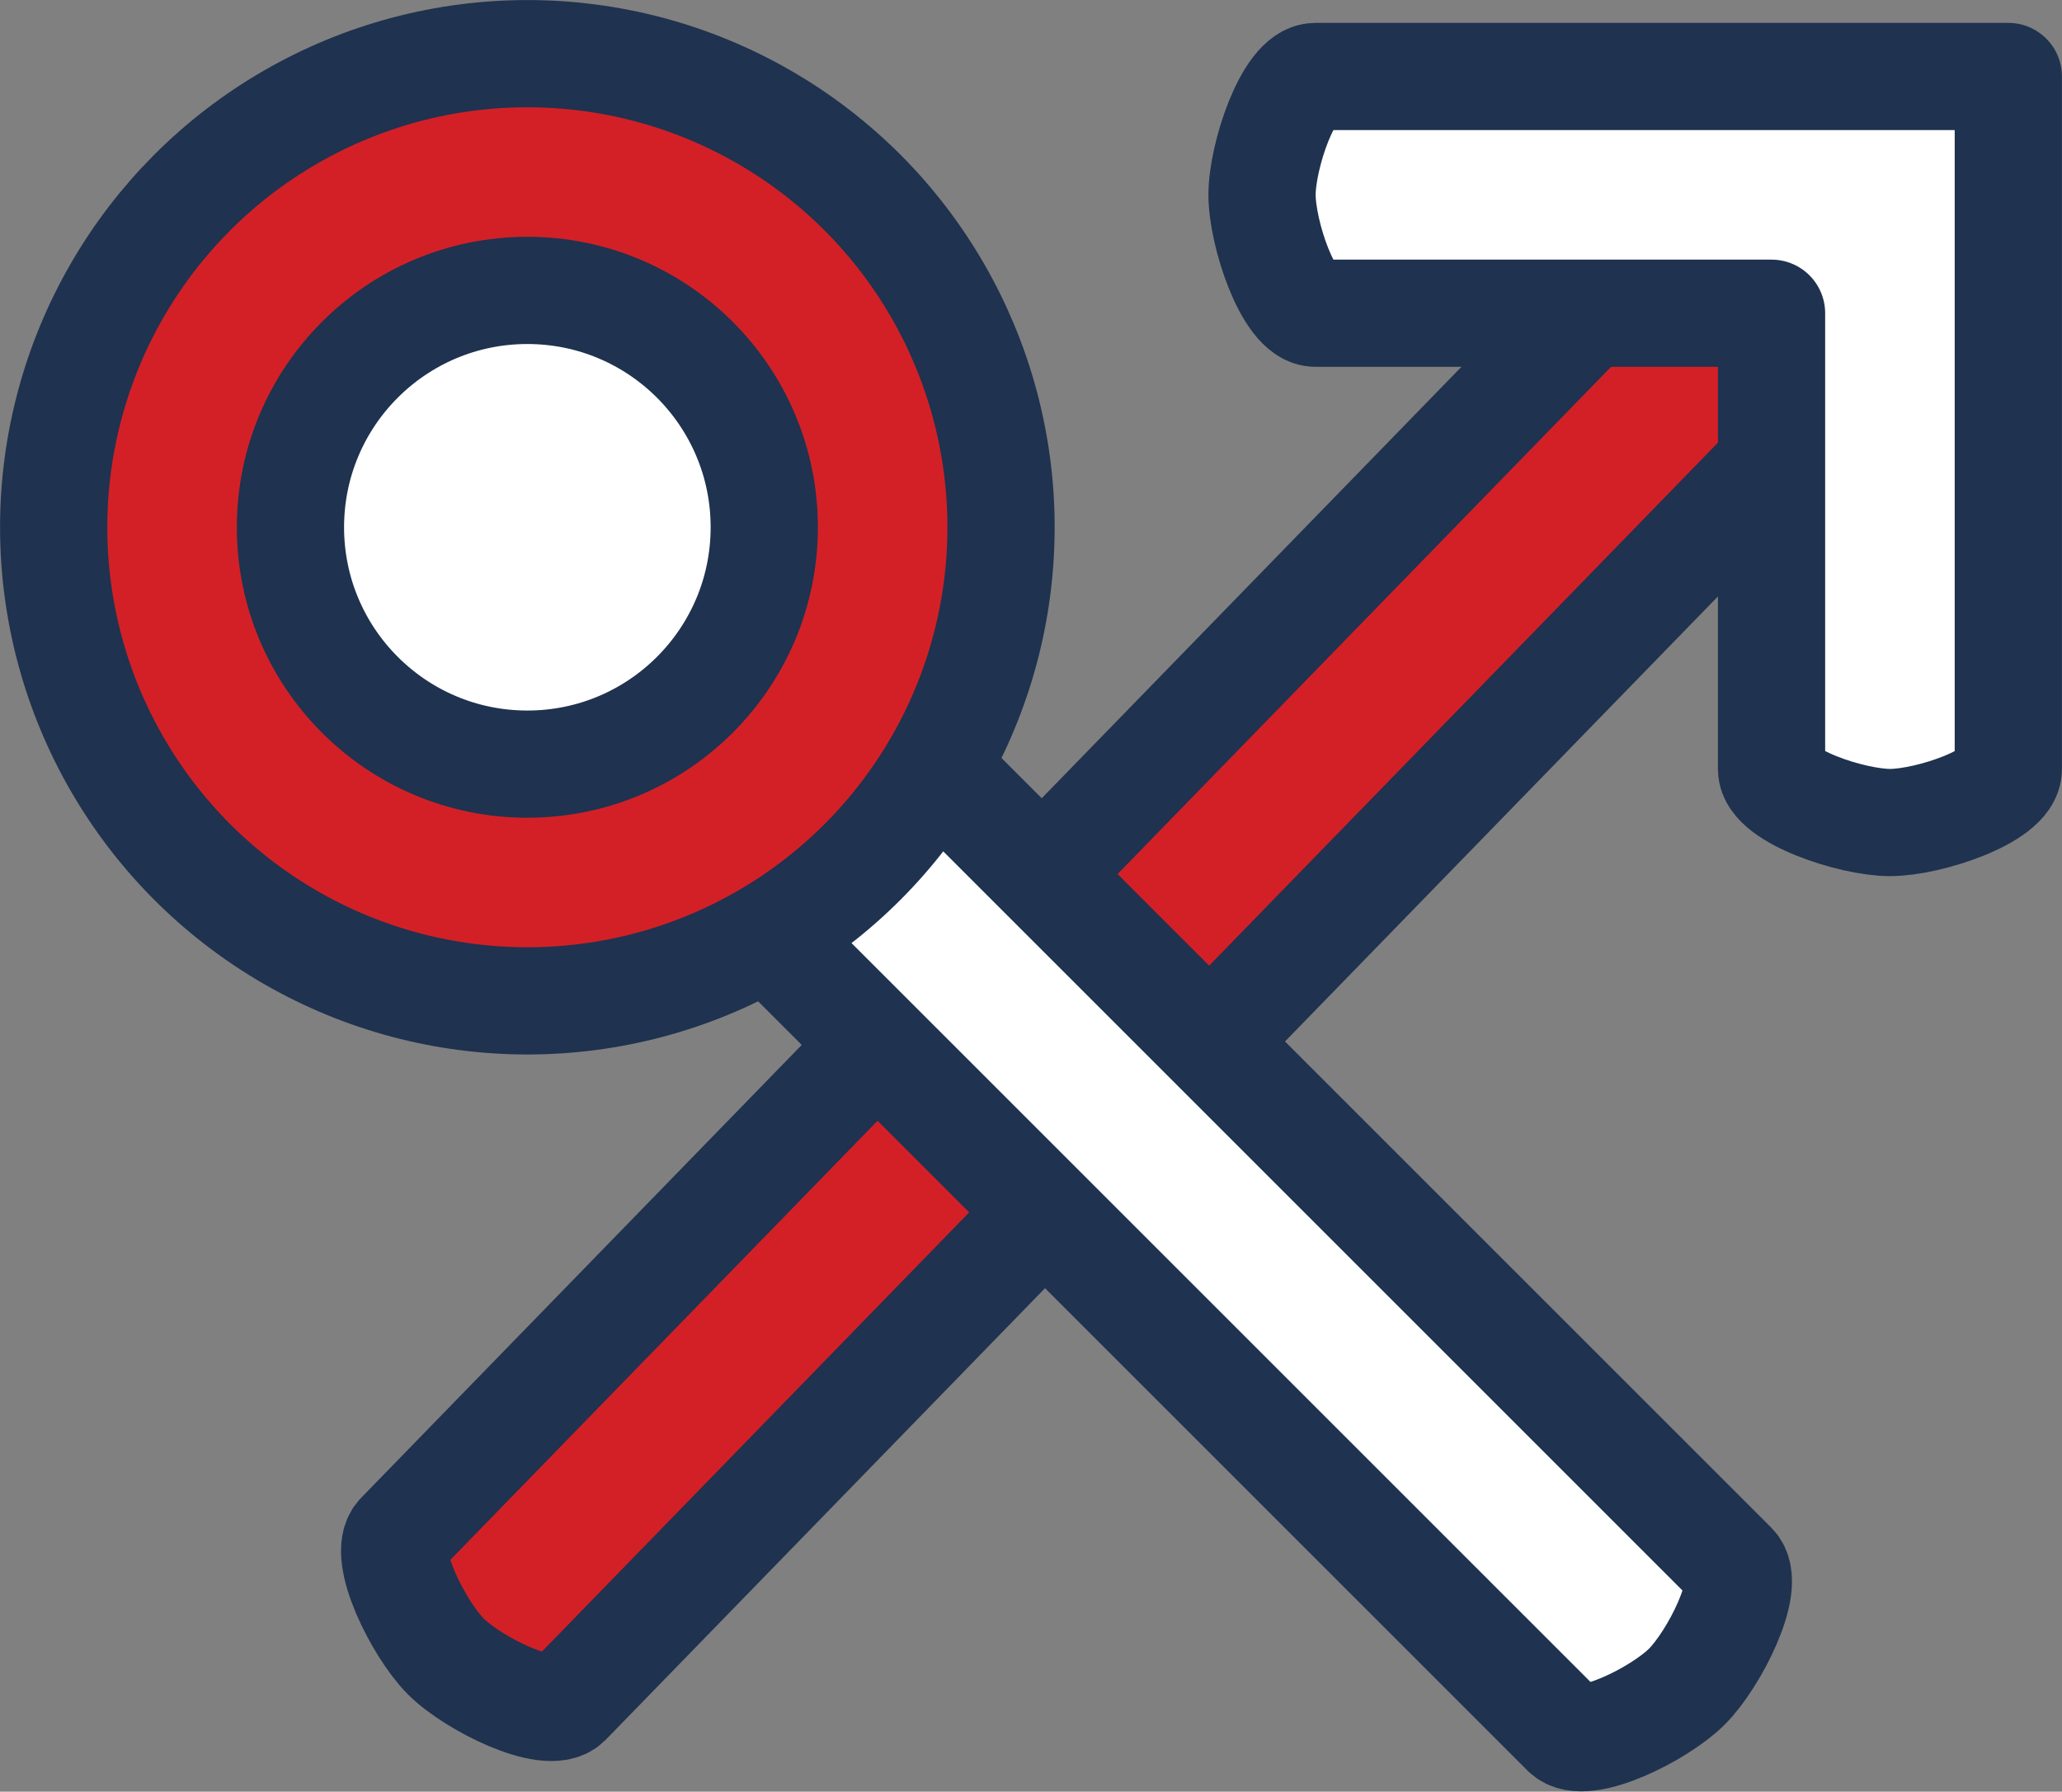 <svg xmlns="http://www.w3.org/2000/svg" viewBox="0 0 161.72 140.54"><rect x="0" y="0" width="161.72" height="140.54" fill="#808080" stroke="none"/><defs><style>.cls-1,.cls-4{fill:#d32027;}.cls-1,.cls-3,.cls-4,.cls-5{stroke:#1f324f;stroke-linejoin:round;stroke-width:8.41px;}.cls-1,.cls-2{fill-rule:evenodd;}.cls-2,.cls-5{fill:#fff;}.cls-3{fill:none;}</style></defs><title>seo</title><g id="Layer_2" data-name="Layer 2"><g id="Layer_1-2" data-name="Layer 1"><path class="cls-1" d="M44.49,133.54,143.57,31.67,130.44,18.54,31.35,120.41c-1.48,1.47,1.47,7.37,3.61,9.52S43,135,44.49,133.54Z"/><path class="cls-2" d="M135.94,122.8l-65-65L57.77,70.91l65,65c1.48,1.48,7.38-1.46,9.53-3.61S137.42,124.28,135.94,122.8Z"/><path class="cls-3" d="M135.94,122.8l-65-65L57.77,70.91l65,65c1.48,1.48,7.38-1.46,9.53-3.61S137.42,124.28,135.94,122.8Z"/><path class="cls-2" d="M148.23,64.52c-3,0-9.29-2.09-9.29-4.18V24.57H103.16c-2.1,0-4.18-6.25-4.18-9.29S101.06,6,103.16,6h54.35V60.34C157.51,62.43,151.27,64.52,148.23,64.52Z"/><path class="cls-3" d="M148.23,64.52c-3,0-9.29-2.09-9.29-4.18V24.57H103.16c-2.1,0-4.18-6.25-4.18-9.29S101.06,6,103.16,6h54.35V60.34C157.51,62.43,151.27,64.52,148.23,64.52Z"/><circle class="cls-4" cx="41.36" cy="41.36" r="37.15"/><circle class="cls-5" cx="41.36" cy="41.36" r="18.58"/></g></g></svg>